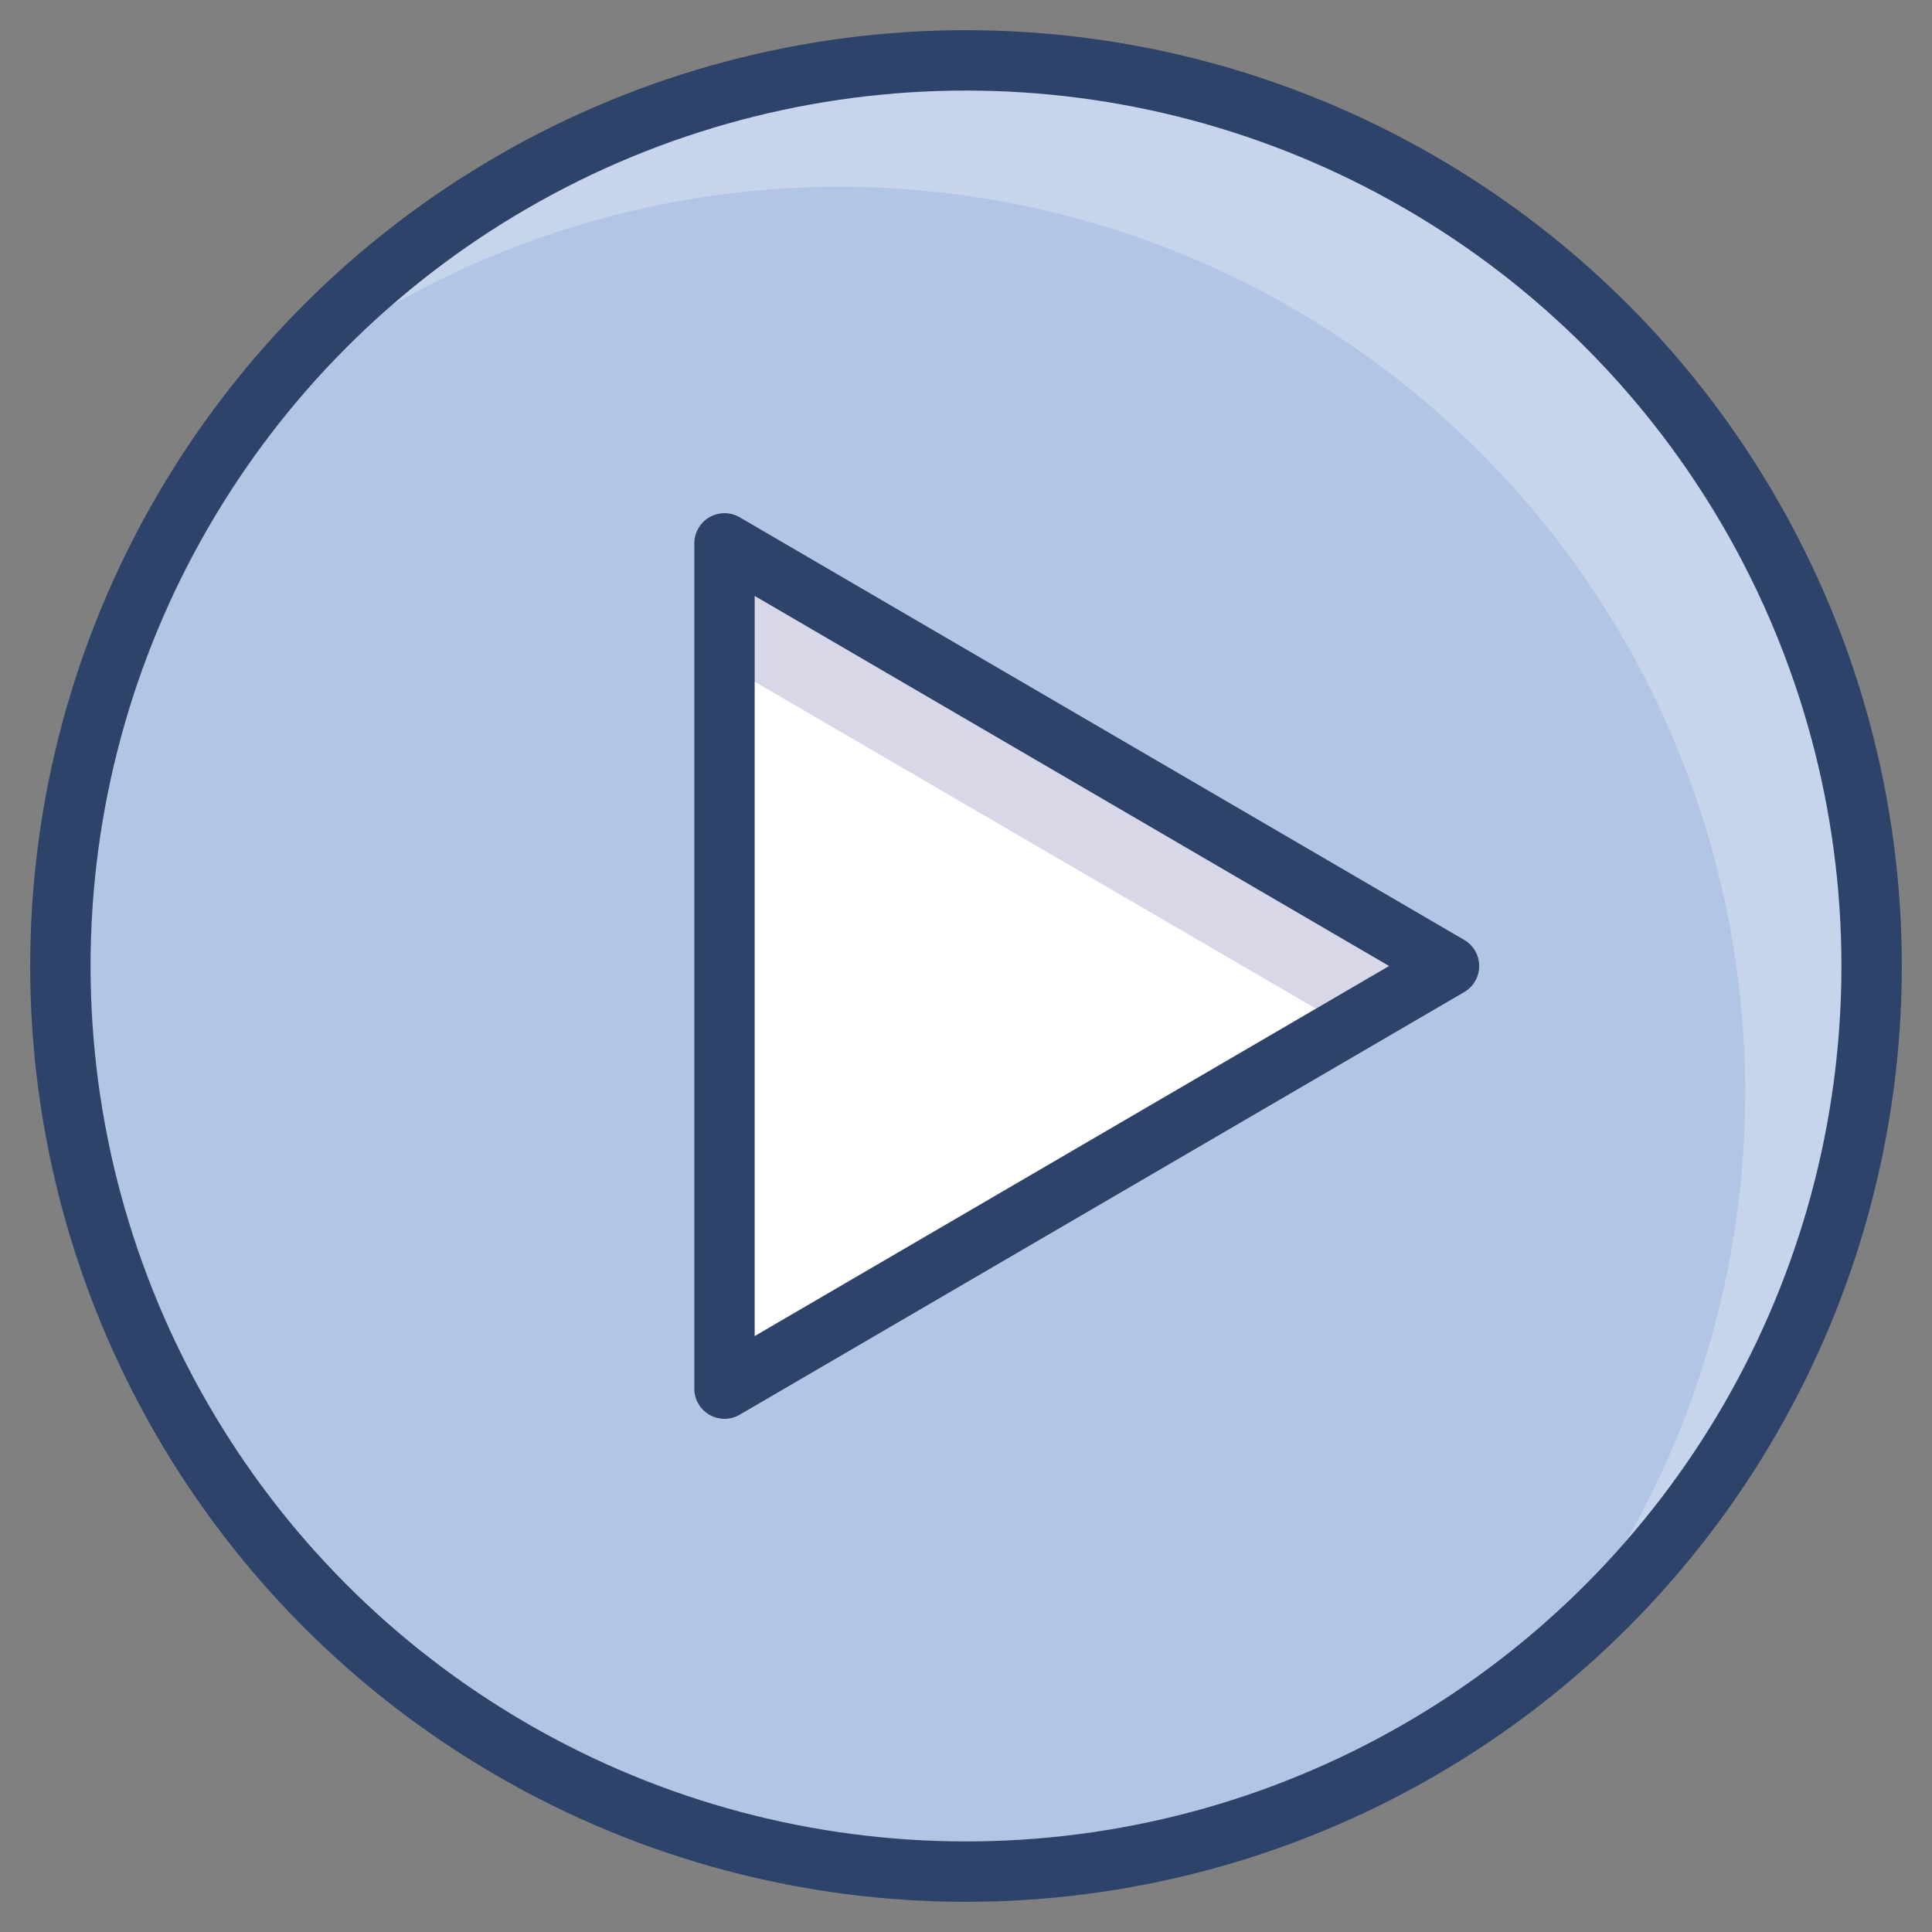 <svg xmlns="http://www.w3.org/2000/svg" viewBox="0 0 64 64" aria-labelledby="title" aria-describedby="desc"><rect x="0" y="0" width="64" height="64" fill="#808080" stroke="none"/><circle data-name="layer2" cx="32" cy="32" r="30" fill="#b3c5e5"/><path data-name="opacity" d="M32 2A29.9 29.9 0 0 0 8.9 12.9a30 30 0 0 1 42.2 42.2A30 30 0 0 0 32 2z" fill="#fff" opacity=".25"/><path data-name="layer1" fill="#fff" d="M24 18l24 14-24 14V18z"/><path data-name="opacity" fill="#000064" opacity=".16" d="M24 18v4l20.6 12 3.4-2-24-14z"/><path data-name="stroke" fill="none" stroke="#2e4369" stroke-linecap="round" stroke-miterlimit="10" stroke-width="2" d="M24 18l24 14-24 14V18z" stroke-linejoin="round"/><circle data-name="stroke" cx="32" cy="32" r="30" fill="none" stroke="#2e4369" stroke-linecap="round" stroke-miterlimit="10" stroke-width="2" stroke-linejoin="round"/></svg>